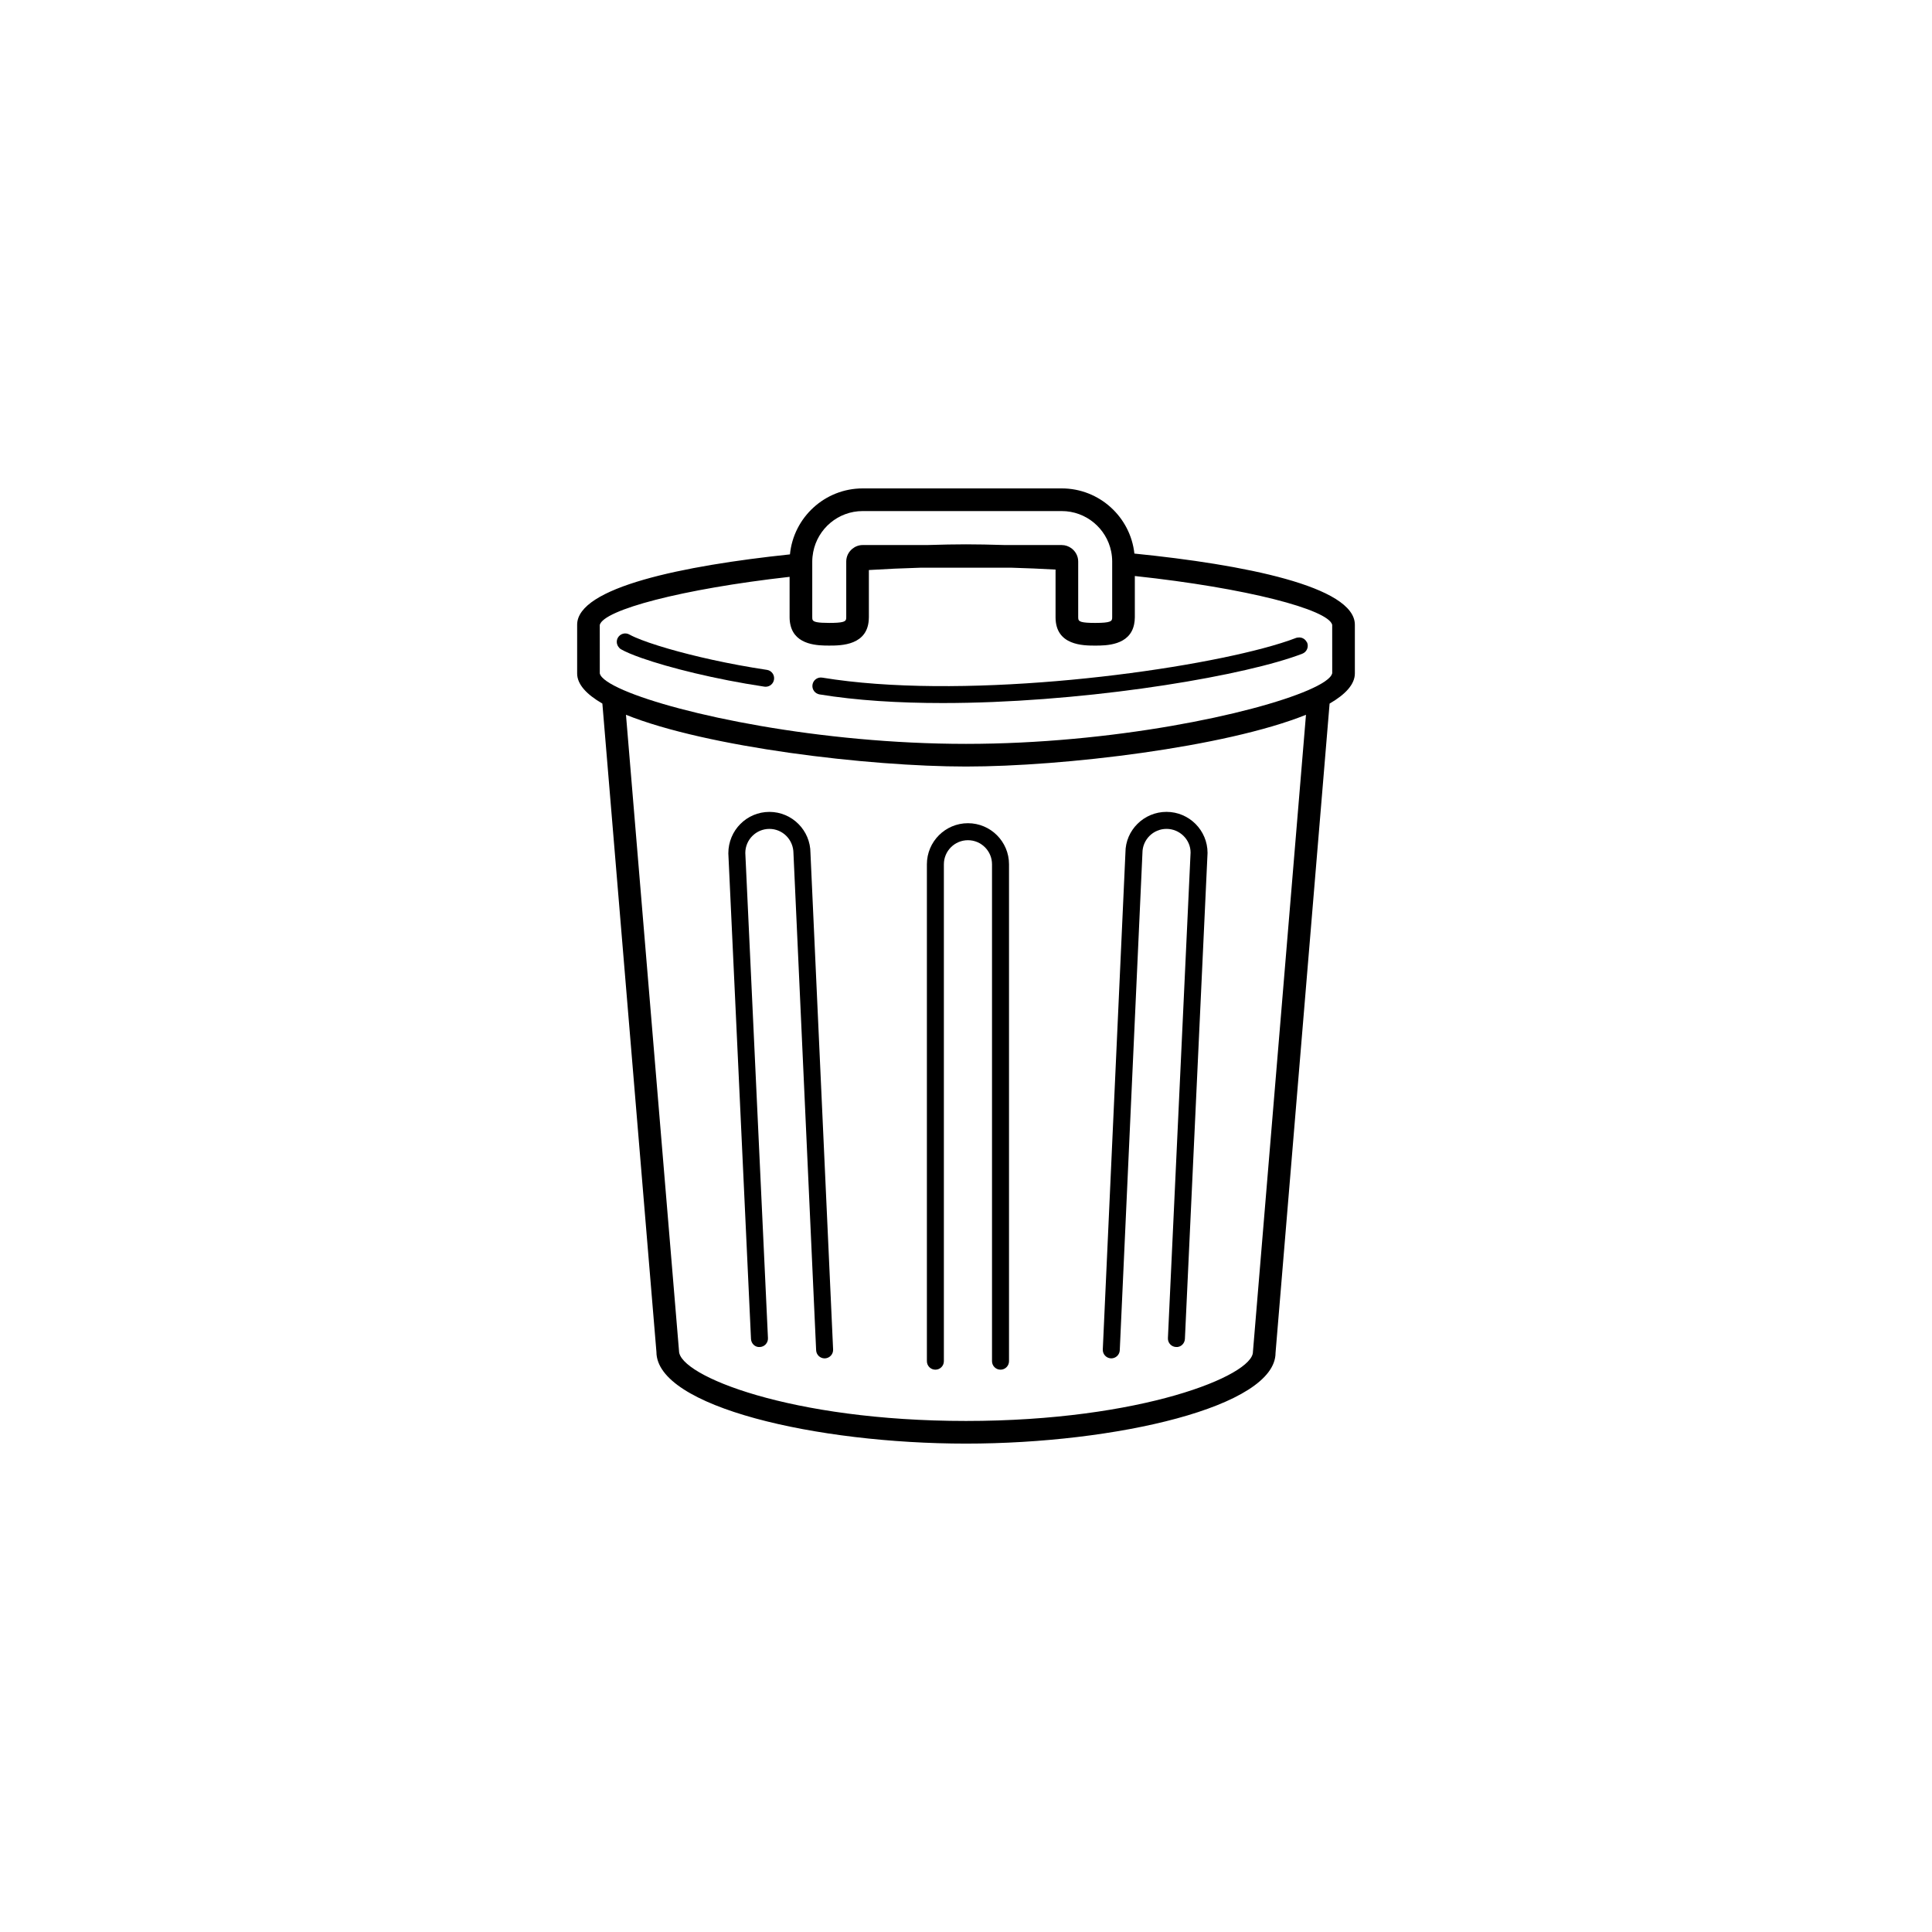 <?xml version="1.0" encoding="utf-8"?>
<!-- Generator: Adobe Illustrator 17.1.0, SVG Export Plug-In . SVG Version: 6.00 Build 0)  -->
<!DOCTYPE svg PUBLIC "-//W3C//DTD SVG 1.1//EN" "http://www.w3.org/Graphics/SVG/1.1/DTD/svg11.dtd">
<svg version="1.1" id="Layer_1" xmlns="http://www.w3.org/2000/svg" xmlns:xlink="http://www.w3.org/1999/xlink" x="0px" y="0px"
	 viewBox="0 0 144 144" enable-background="new 0 0 144 144" xml:space="preserve">
<g>
	<g>
		<path d="M84.551,41.26c-0.296-2.727-2.612-4.857-5.416-4.857H64.301c-2.825,0-5.153,2.162-5.423,4.918
			c-7.933,0.835-15.861,2.45-15.861,5.243v3.631c0,0.807,0.694,1.558,1.88,2.245l4.029,48.324c0,4.088,11.93,6.834,23.074,6.834
			c11.144,0,23.073-2.746,23.071-6.764l4.029-48.393c1.188-0.688,1.883-1.439,1.883-2.247v-3.631
			C100.983,43.704,92.671,42.077,84.551,41.26z M64.301,38.092h14.834c1.815,0,3.335,1.293,3.684,3.007
			c0.05,0.243,0.077,0.495,0.077,0.753v0.913v1.913v1.329c0,0.146-0.008,0.254-0.197,0.325c-0.167,0.063-0.478,0.097-1.069,0.097
			c-1.063,0-1.231-0.106-1.259-0.302c-0.006-0.037-0.008-0.076-0.008-0.12v-1.546v-1.902v-0.707c0-0.402-0.197-0.757-0.498-0.982
			c-0.204-0.152-0.456-0.246-0.73-0.246h-4.226c-1.093-0.034-2.081-0.053-2.909-0.053s-1.817,0.019-2.909,0.053h-4.79
			c-0.3,0-0.57,0.111-0.784,0.289c-0.269,0.226-0.443,0.56-0.443,0.938v0.747v1.907v1.501c0,0.062-0.002,0.116-0.018,0.164
			c-0.051,0.168-0.27,0.258-1.25,0.258c-0.442,0-0.723-0.019-0.911-0.054c-0.349-0.066-0.354-0.19-0.354-0.368v-1.271v-1.919v-0.966
			c0-0.24,0.028-0.475,0.07-0.703C60.942,39.411,62.469,38.092,64.301,38.092z M93.386,100.764c0,1.768-8.327,5.146-21.386,5.146
			s-21.386-3.379-21.39-5.217l-3.953-47.417c6.016,2.42,18.087,3.857,25.343,3.857c7.254,0,19.325-1.438,25.34-3.856L93.386,100.764
			z M99.286,50.205c-0.092,0.351-0.727,0.78-1.793,1.241c-4.096,1.769-14.58,3.998-25.493,3.998c-10.915,0-21.402-2.23-25.494-3.994
			c-1.073-0.463-1.71-0.893-1.796-1.243c0-0.004-0.005-0.009-0.005-0.013l-0.002-3.618c0.294-1.116,6.087-2.675,14.149-3.582v1.93
			v1.083c0,0.223,0.026,0.417,0.069,0.595c0.359,1.511,2.095,1.516,2.885,1.516c0.879,0,2.926-0.002,2.953-2.07
			c0-0.014,0.002-0.025,0.002-0.04v-1.625v-1.896c1.25-0.077,2.527-0.136,3.827-0.173h6.823c1.105,0.032,2.195,0.078,3.264,0.139
			v1.894v1.662c0,0.001,0,0.001,0,0.003c0.002,2.107,2.071,2.107,2.955,2.107c0.803,0,2.578-0.005,2.9-1.586
			c0.031-0.159,0.054-0.33,0.054-0.524v-1.153v-1.923c8.356,0.896,14.412,2.5,14.71,3.633l0.002,3.621
			C99.294,50.19,99.288,50.198,99.286,50.205z"/>
		<path d="M97.376,47.822c-0.126-0.217-0.359-0.333-0.609-0.305c-0.053,0.006-0.105,0.007-0.157,0.027
			c-0.655,0.254-1.492,0.515-2.467,0.775c-7.329,1.953-22.78,3.844-32.855,2.188c-0.353-0.058-0.671,0.177-0.729,0.522
			c-0.056,0.345,0.178,0.671,0.522,0.728c2.752,0.452,5.897,0.644,9.175,0.644c9.938,0,21.064-1.765,25.964-3.377
			c0.306-0.101,0.593-0.201,0.848-0.3c0.327-0.127,0.488-0.493,0.362-0.819C97.417,47.874,97.394,47.852,97.376,47.822z"/>
		<path d="M57.161,49.928c-2.867-0.431-5.451-1.027-7.344-1.575c-1.08-0.313-1.928-0.609-2.477-0.851
			c-0.167-0.073-0.313-0.144-0.422-0.205c-0.304-0.176-0.689-0.07-0.864,0.232c-0.123,0.215-0.103,0.469,0.026,0.662
			c0.053,0.08,0.118,0.151,0.206,0.202c0.331,0.19,0.855,0.413,1.53,0.65c2.046,0.721,5.481,1.584,9.156,2.136
			c0.031,0.005,0.064,0.007,0.094,0.007c0.309,0,0.578-0.225,0.625-0.539C57.745,50.302,57.507,49.979,57.161,49.928z"/>
		<path d="M69.085,64.418v37.037c0,0.35,0.283,0.633,0.633,0.633c0.351,0,0.633-0.283,0.633-0.633V64.418
			c0-0.989,0.805-1.794,1.794-1.794c0.99,0,1.794,0.805,1.794,1.794v37.037c0,0.35,0.284,0.633,0.634,0.633
			c0.35,0,0.633-0.283,0.633-0.633V64.418c0-1.688-1.372-3.061-3.061-3.061C70.458,61.357,69.085,62.73,69.085,64.418z"/>
		<path d="M82.801,101.244c0.01,0,0.019,0,0.029,0c0.336,0,0.616-0.266,0.631-0.604l1.69-37.066c0-0.99,0.804-1.794,1.793-1.794
			c0.989,0,1.795,0.804,1.795,1.764l-1.689,36.192c-0.016,0.35,0.254,0.646,0.603,0.662c0.351,0.031,0.646-0.254,0.663-0.602
			l1.688-36.223c0-1.688-1.373-3.061-3.061-3.061s-3.061,1.372-3.059,3.031l-1.688,37.037
			C82.181,100.932,82.451,101.227,82.801,101.244z"/>
		<path d="M57.346,60.514c-1.688,0-3.061,1.372-3.06,3.09l1.689,36.193c0.017,0.348,0.307,0.633,0.661,0.602
			c0.35-0.016,0.619-0.312,0.603-0.662l-1.688-36.162c0-0.99,0.805-1.794,1.795-1.794c0.989,0,1.793,0.804,1.794,1.822l1.69,37.038
			c0.015,0.338,0.295,0.604,0.631,0.604c0.01,0,0.02,0,0.03,0c0.349-0.018,0.62-0.312,0.604-0.662l-1.688-37.008
			C60.405,61.886,59.033,60.514,57.346,60.514z"/>
	</g>
</g>
</svg>
